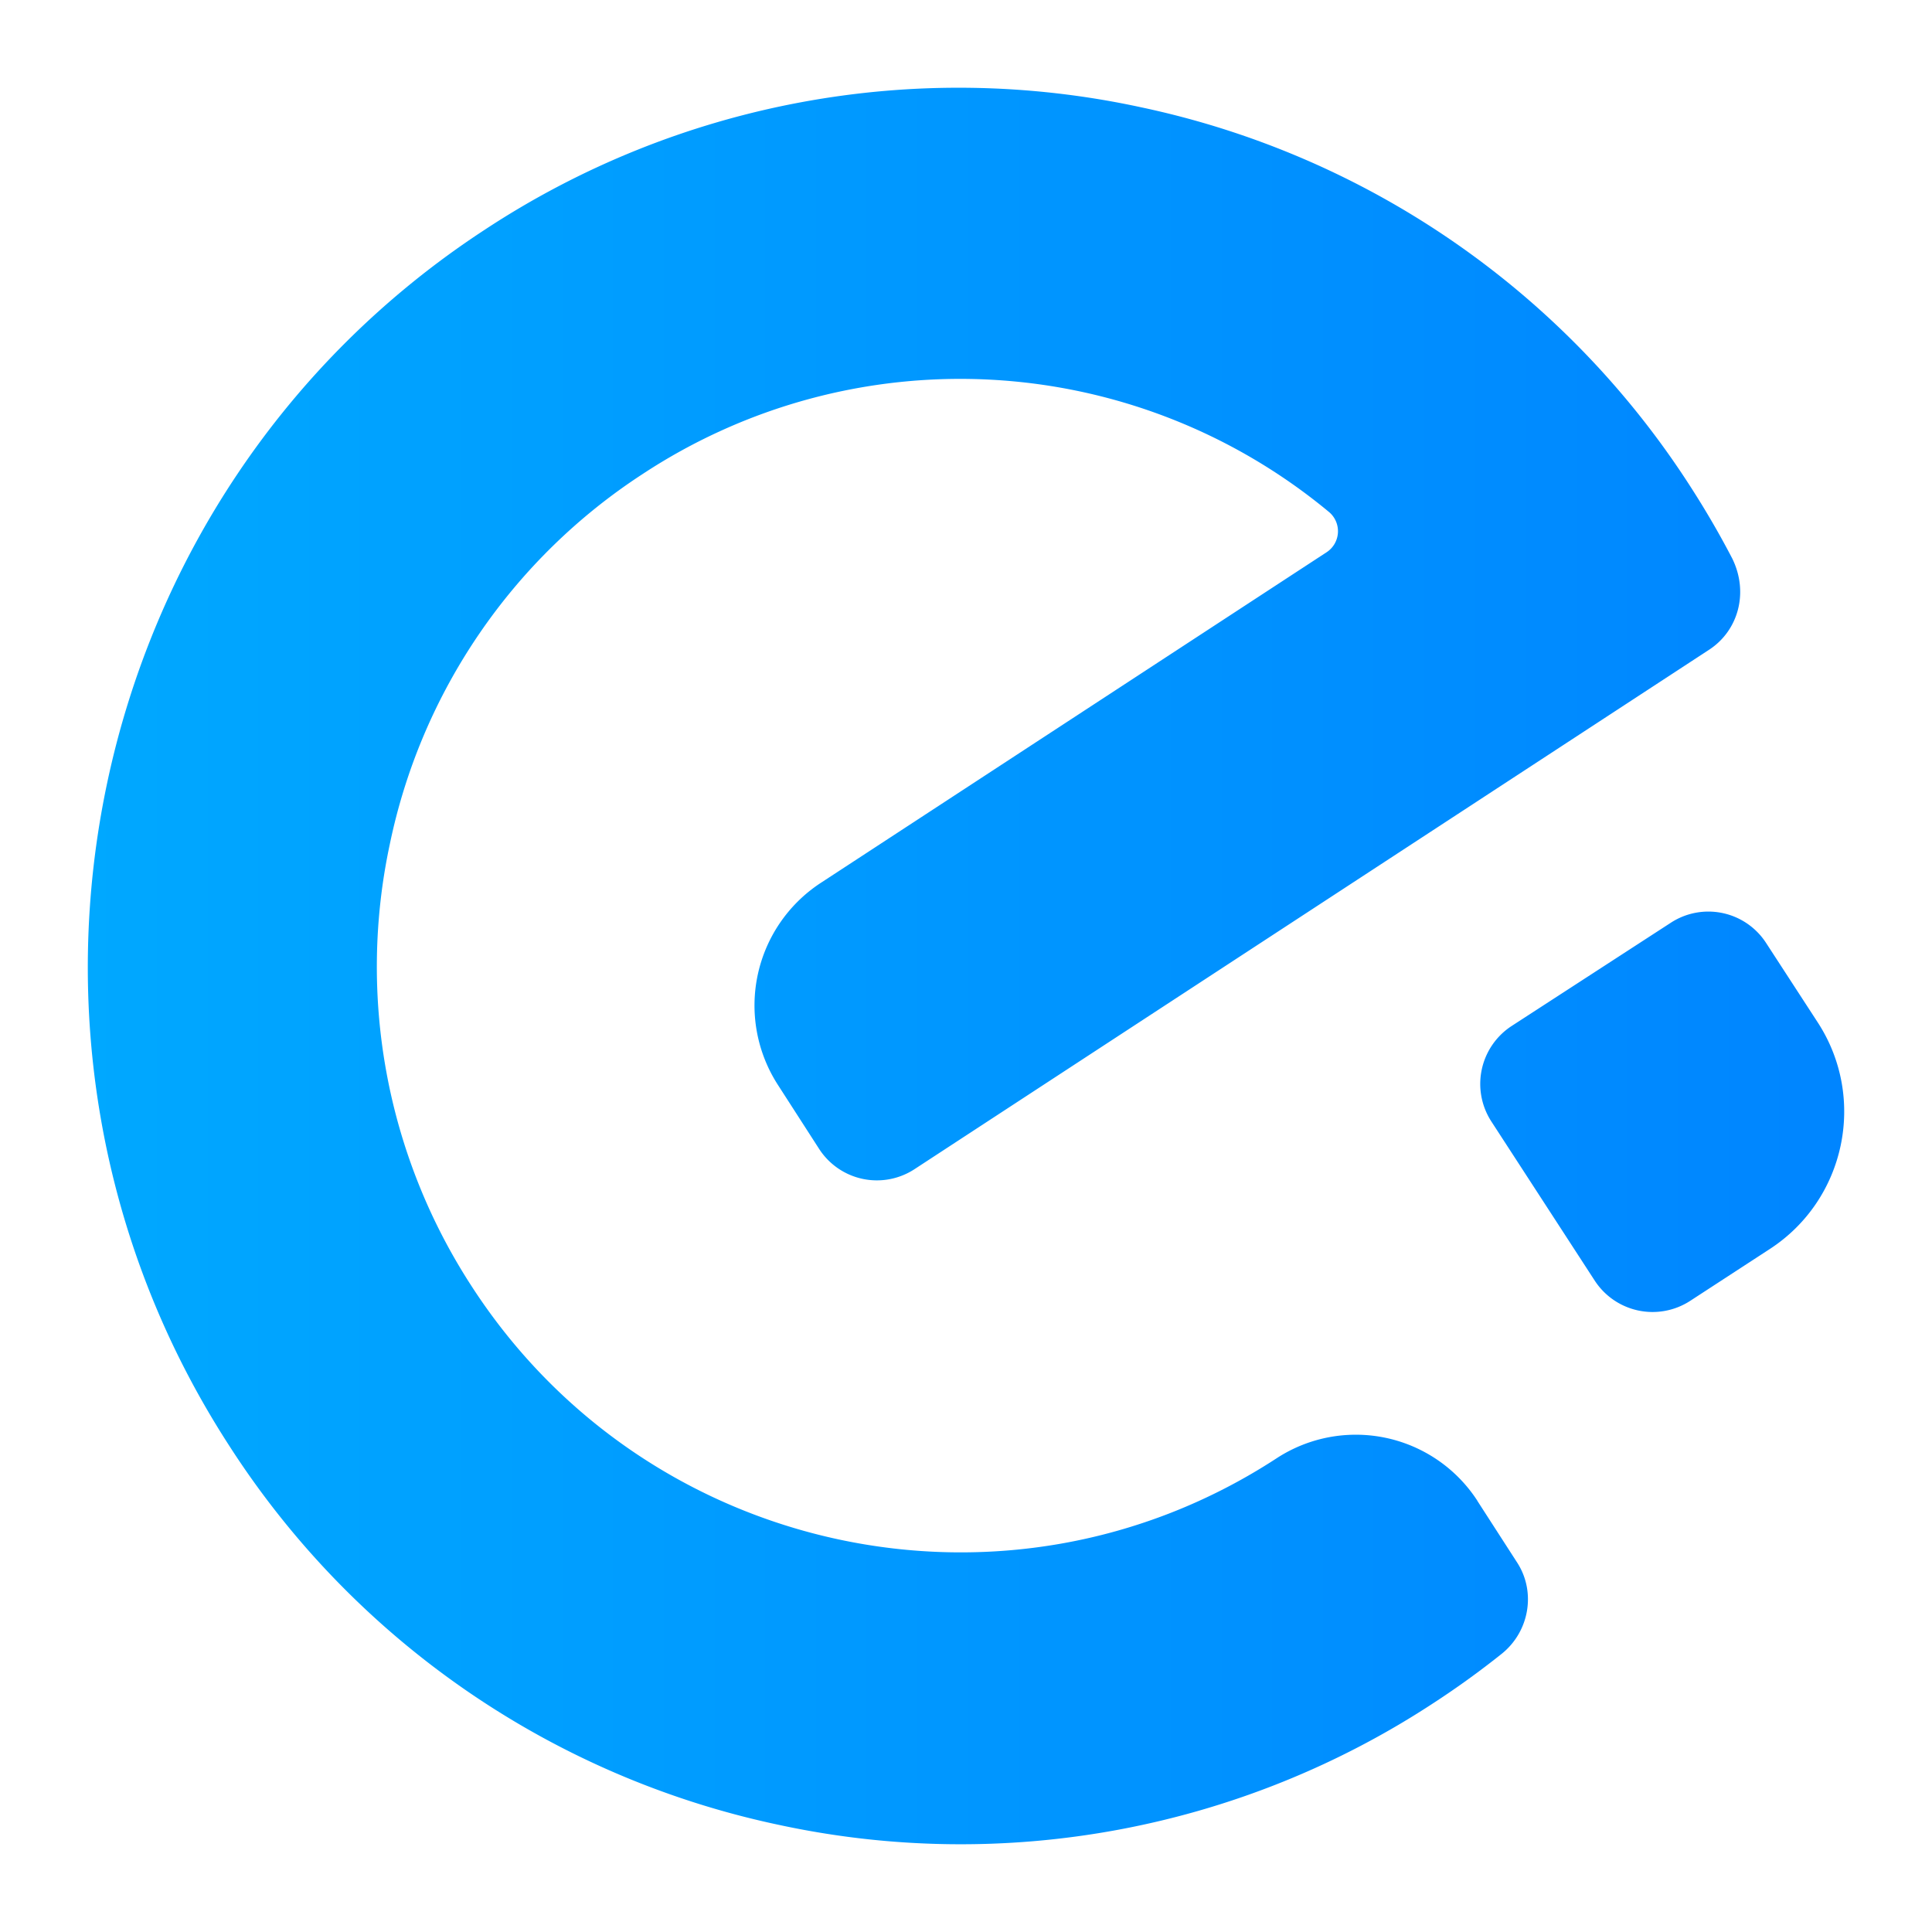   <svg xmlns="http://www.w3.org/2000/svg" xmlns:xlink="http://www.w3.org/1999/xlink" viewBox="0 0 22 22" id="index">
    <defs><linearGradient id="index-a" x1="0%" y1="50%" y2="50%"><stop offset="0%" stop-color="#0AF"></stop><stop offset="100%" stop-color="#0085FF"></stop></linearGradient></defs>
    <path fill="url(#index-a)" fill-rule="evenodd" d="M16.822 17.089l.456.707c.212.33.14.778-.174 1.033a9.91 9.91 0 0 1-.767.555 9.817 9.817 0 0 1-7.473 1.395 9.867 9.867 0 0 1-6.265-4.334C-.383 11.822.927 5.618 5.52 2.616a9.81 9.81 0 0 1 7.475-1.394 9.866 9.866 0 0 1 6.264 4.334c.166.258.323.528.466.803.19.385.072.82-.262 1.039l-9.05 5.916a.783.783 0 0 1-1.086-.232l-.47-.73a1.668 1.668 0 0 1 .484-2.295l5.766-3.769a.286.286 0 0 0 .03-.455 6.576 6.576 0 0 0-7.821-.434 6.636 6.636 0 0 0-2.877 4.213 6.671 6.671 0 0 0 .926 5.026c1.99 3.085 6.104 3.968 9.17 1.969a1.65 1.65 0 0 1 2.288.482zm3.878-5.445c.56.863.314 2.02-.549 2.58l-.906.59a.786.786 0 0 1-1.086-.232l-1.177-1.812a.787.787 0 0 1 .23-1.086l1.813-1.176a.783.783 0 0 1 1.086.23l.589.906z"></path>
  </svg>
